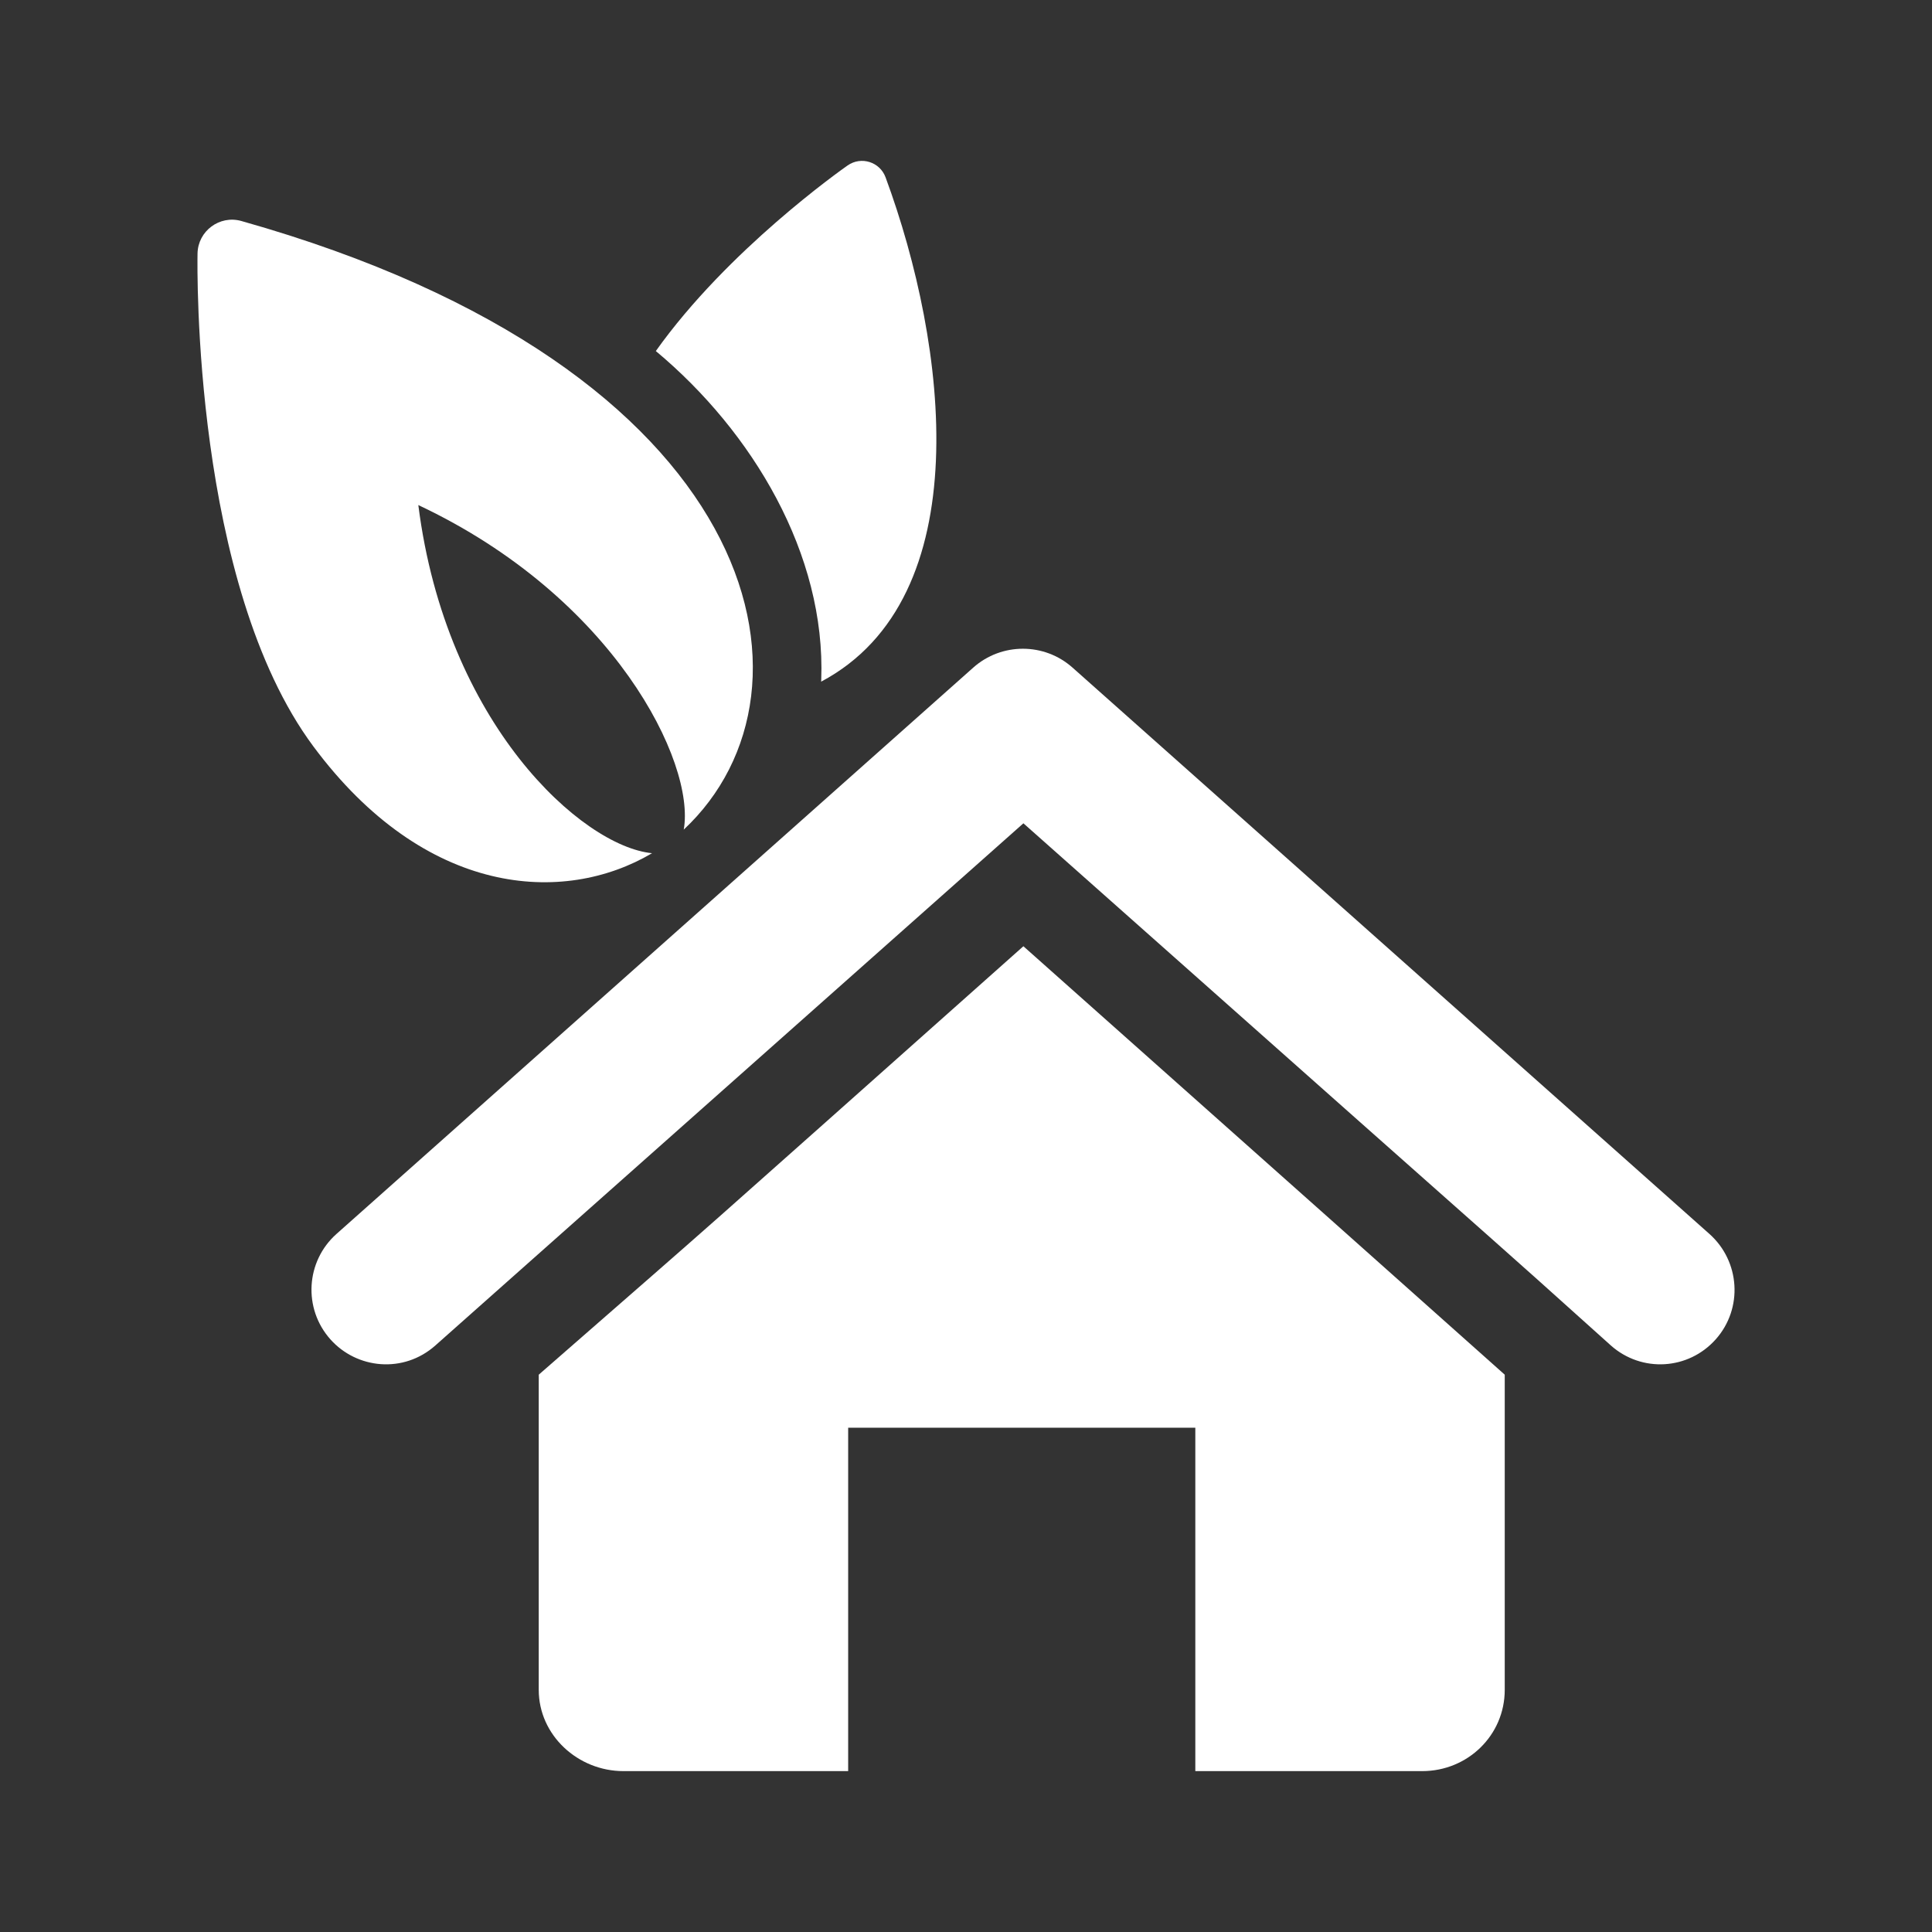 <?xml version="1.0" encoding="utf-8"?>
<!-- Generator: Adobe Illustrator 17.1.0, SVG Export Plug-In . SVG Version: 6.00 Build 0)  -->
<!DOCTYPE svg>
<svg version="1.2" baseProfile="tiny" xmlns:x="http://ns.adobe.com/Extensibility/1.0/" xmlns:i="http://ns.adobe.com/AdobeIllustrator/10.0/" xmlns:graph="http://ns.adobe.com/Graphs/1.0/"
	 xmlns="http://www.w3.org/2000/svg" xmlns:xlink="http://www.w3.org/1999/xlink" xmlns:a="http://ns.adobe.com/AdobeSVGViewerExtensions/3.0/"
	 x="0px" y="0px" width="128px" height="128px" viewBox="0 0 128 128" xml:space="preserve">
<rect x="0" y="0" width="128" height="128" fill="#333333" stroke="none"/>
<g id="_x31_28px_boxes">
	<rect fill="none" width="128" height="128"/>
</g>
<g id="Production">
	<g>
		<path fill="#ffffff" d="M35.693,91.077v20.877c0,3.013,2.598,5.387,5.611,5.387h14.889c0-10.395,0,0.889,0-22.75h23
			c0,9.992,0,12.666,0,22.75h15.031c3.013,0,5.469-2.373,5.469-5.387V91.077
			c-14.129-12.591-5.863-5.233-31.891-28.386C43.16,84.613,49.661,78.875,35.693,91.077z"/>
		<path fill="#ffffff" d="M54.409,45.039c-0.001,0.041-0.003,0.081-0.005,0.122c10.475-5.565,8.375-22.295,4.266-33.416
			c-0.377-1.02-1.617-1.409-2.51-0.786c-0.41,0.286-7.953,5.607-12.71,12.299
			C49.856,28.602,54.718,36.714,54.409,45.039z"/>
		<path fill="#ffffff" d="M43.2,56.527c-4.642-0.453-13.649-8.572-15.485-23.065
			c12.963,6.097,18.375,17.057,17.585,21.502c9.903-9.258,5.292-30.57-29.312-40.323
			c-1.438-0.404-2.873,0.661-2.901,2.155c-0.017,0.889-0.316,21.897,7.671,32.65
			C28.158,59.41,37.328,59.996,43.2,56.527z"/>
		<path fill="#ffffff" d="M113.251,81.749L71.058,44.231c-1.874-1.667-4.703-1.667-6.578,0L22.296,81.749
			c-2.041,1.815-2.225,4.941-0.41,6.982c1.758,1.977,4.855,2.28,6.959,0.409
			c0.013-0.011,38.945-34.583,38.958-34.594c42.194,37.469,27.756,24.577,38.92,34.594
			c2.041,1.815,5.136,1.633,6.952-0.409C115.49,86.69,115.291,83.564,113.251,81.749z"/>
	</g>
</g>
</svg>

